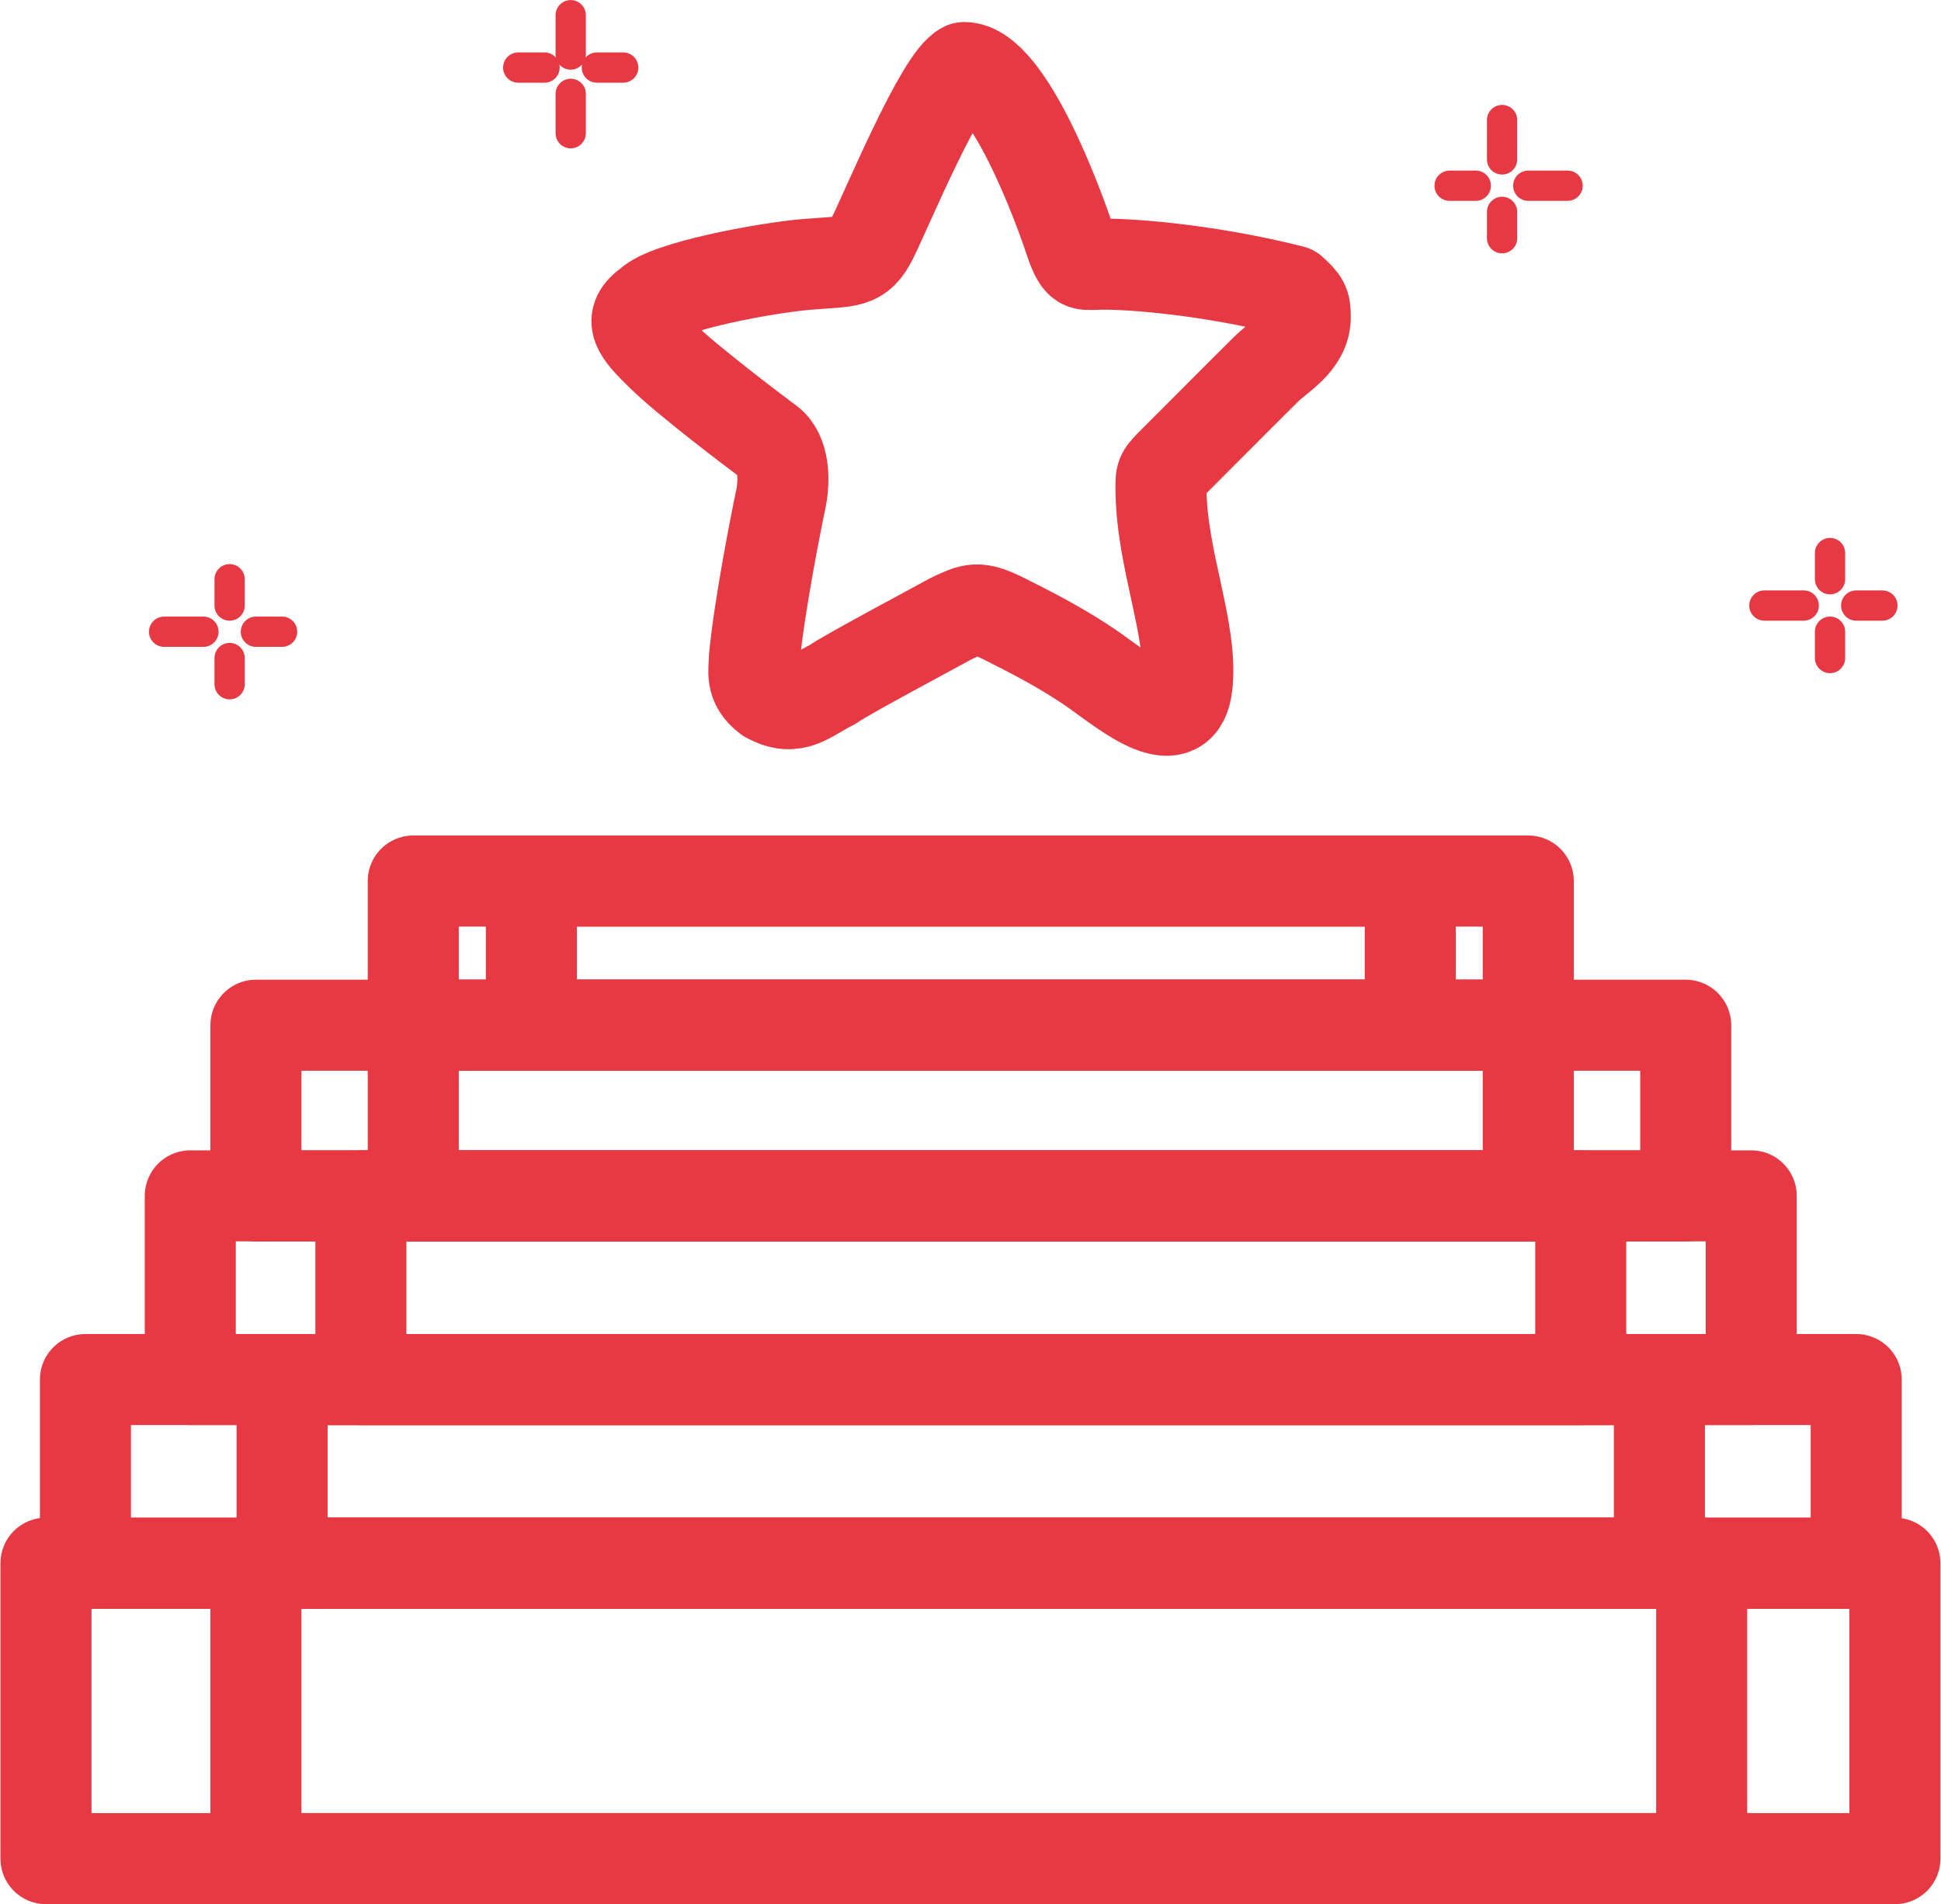 <?xml version="1.0" encoding="UTF-8"?>
<!DOCTYPE svg PUBLIC "-//W3C//DTD SVG 1.1//EN" "http://www.w3.org/Graphics/SVG/1.1/DTD/svg11.dtd">
<!-- Creator: CorelDRAW X8 -->
<svg xmlns="http://www.w3.org/2000/svg" xml:space="preserve" width="0.888in" height="0.871in" version="1.1" style="shape-rendering:geometricPrecision; text-rendering:geometricPrecision; image-rendering:optimizeQuality; fill-rule:evenodd; clip-rule:evenodd"
viewBox="0 0 15191 14908"
 xmlns:xlink="http://www.w3.org/1999/xlink">
 <defs>
  <style type="text/css">
   <![CDATA[
    .str0 {stroke:#E73943;stroke-width:712.84;stroke-linecap:round;stroke-linejoin:round}
    .str1 {stroke:#E73943;stroke-width:237.03;stroke-linecap:round;stroke-linejoin:round}
    .fil0 {fill:none}
   ]]>
  </style>
 </defs>
 <g id="Layer_x0020_1">
  <g id="_1658371130448">
   <g id="_1546866485104">
    <g>
     <g>
      <polygon class="fil0 str0" points="3232,6898 11963,6898 11963,8027 3232,8027 "/>
      <polygon class="fil0 str0" points="4157,6898 11039,6898 11039,8027 4157,8027 "/>
     </g>
     <g>
      <polygon class="fil0 str0" points="2000,8027 13196,8027 13196,9363 2000,9363 "/>
      <polygon class="fil0 str0" points="3232,8027 11963,8027 11963,9363 3232,9363 "/>
     </g>
     <g>
      <polygon class="fil0 str0" points="1486,9363 13709,9363 13709,10801 1486,10801 "/>
      <polygon class="fil0 str0" points="2822,9363 12374,9363 12374,10801 2822,10801 "/>
     </g>
     <g>
      <polygon class="fil0 str0" points="665,10801 14531,10801 14531,12239 665,12239 "/>
      <polygon class="fil0 str0" points="2205,10801 12990,10801 12990,12239 2205,12239 "/>
     </g>
     <g>
      <rect class="fil0 str0" x="356" y="12239" width="14478" height="2313"/>
      <rect class="fil0 str0" x="2000" y="12239" width="11321" height="2313"/>
     </g>
    </g>
    <path class="fil0 str0" d="M6827 1865c-102,205 -182,177 -513,205 -331,28 -1097,172 -1233,308 -178,124 -93,221 103,411 196,191 714,583 834,672 120,89 124,303 90,458 -33,155 -166,824 -205,1233 0,102 -36,201 103,308 216,119 308,0 513,-103 101,-74 845,-468 925,-514 165,-77 205,-102 411,0 205,103 475,239 718,411 244,173 676,535 719,103 44,-432 -205,-981 -205,-1541 0,-102 0,-102 103,-205l513 -514c103,-102 103,-102 206,-205 102,-103 308,-206 308,-411 0,-103 -12,-121 -103,-205 -707,-178 -1354,-217 -1541,-206 -102,0 -129,24 -205,-205 -76,-230 -477,-1336 -822,-1336 -182,83 -609,1117 -719,1336z"/>
    <path class="fil0 str1" d="M4465 1043l0 -308m205 -206l206 0m-411 -102l0 -308m-411 410l206 0"/>
    <path class="fil0 str1" d="M1794 5357l0 -205m206 -206l205 0m-411 -205l0 -206m-513 411l308 0"/>
    <path class="fil0 str1" d="M11758 1865l0 -206m205 -205l308 0m-513 -206l0 -308m-411 514l205 0"/>
    <path class="fil0 str1" d="M14326 5152l0 -206m205 -205l205 0m-410 -206l0 -205m-514 411l308 0"/>
   </g>
  </g>
 </g>
</svg>
